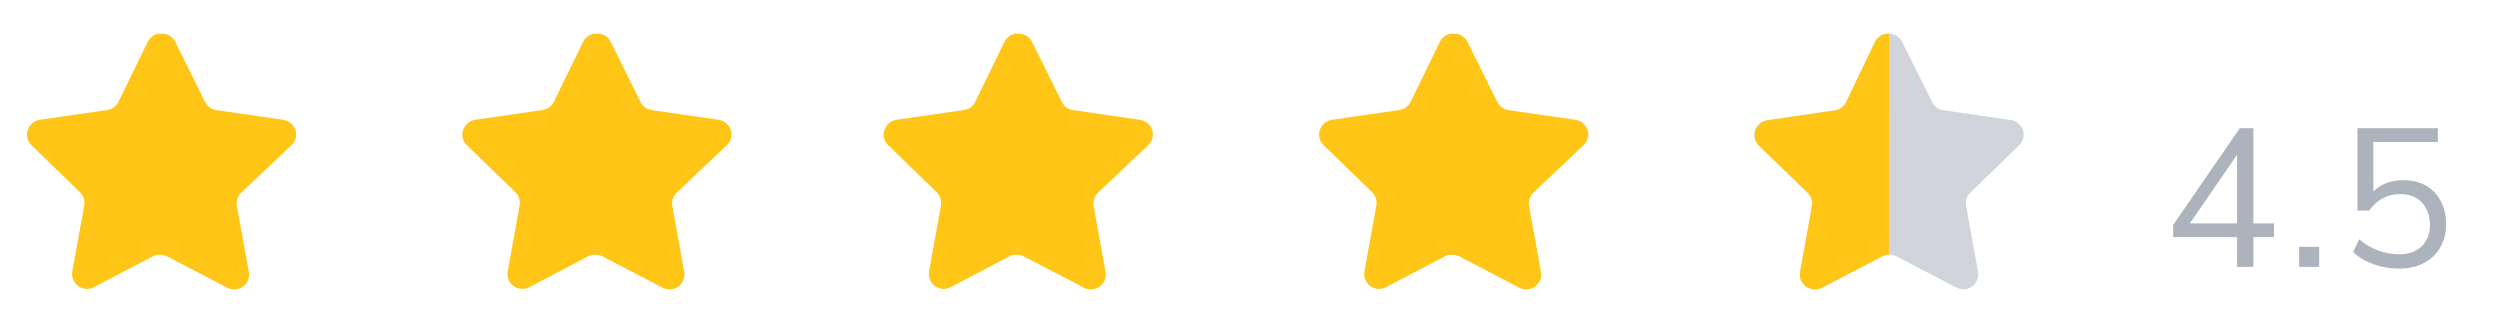 <svg width="178" height="23" viewBox="0 0 178 23" fill="none" xmlns="http://www.w3.org/2000/svg">
<path d="M159.278 19V16.886H154.728V16.018L159.474 9.13H160.44V15.906H161.91V16.886H160.44V19H159.278ZM159.278 15.906V11.02L155.918 15.906H159.278ZM163.697 19V17.572H165.125V19H163.697ZM170.83 19.126C170.195 19.126 169.589 19.023 169.01 18.818C168.431 18.613 167.941 18.323 167.54 17.95L167.974 17.04C168.842 17.749 169.789 18.104 170.816 18.104C171.497 18.104 172.034 17.913 172.426 17.53C172.818 17.147 173.014 16.643 173.014 16.018C173.014 15.374 172.827 14.847 172.454 14.436C172.081 14.025 171.567 13.82 170.914 13.82C169.971 13.82 169.229 14.212 168.688 14.996H167.848V9.13H173.574V10.11H168.982V13.638C169.523 13.097 170.237 12.826 171.124 12.826C171.74 12.826 172.277 12.957 172.734 13.218C173.191 13.479 173.541 13.848 173.784 14.324C174.036 14.791 174.162 15.337 174.162 15.962C174.162 16.578 174.027 17.124 173.756 17.6C173.485 18.076 173.098 18.449 172.594 18.72C172.099 18.991 171.511 19.126 170.83 19.126Z" fill="#ADB3BC"/>
<path d="M17.172 13.723C16.924 13.964 16.81 14.312 16.866 14.653L17.718 19.368C17.79 19.768 17.621 20.172 17.287 20.403C16.959 20.642 16.523 20.671 16.166 20.48L11.921 18.266C11.774 18.187 11.61 18.145 11.442 18.14H11.182C11.092 18.154 11.004 18.183 10.924 18.227L6.678 20.451C6.468 20.556 6.231 20.594 5.998 20.556C5.43 20.449 5.052 19.909 5.145 19.338L5.998 14.623C6.054 14.279 5.94 13.929 5.692 13.685L2.231 10.331C1.942 10.05 1.841 9.628 1.974 9.248C2.102 8.868 2.43 8.591 2.826 8.529L7.589 7.838C7.951 7.801 8.269 7.58 8.432 7.255L10.531 2.952C10.58 2.856 10.645 2.768 10.722 2.693L10.809 2.626C10.854 2.576 10.905 2.535 10.963 2.501L11.067 2.463L11.23 2.396H11.634C11.994 2.433 12.311 2.649 12.477 2.971L14.604 7.255C14.757 7.568 15.055 7.786 15.399 7.838L20.162 8.529C20.564 8.587 20.901 8.865 21.034 9.248C21.16 9.632 21.051 10.054 20.756 10.331L17.172 13.723Z" fill="#FFC618"/>
<path d="M48.172 13.723C47.924 13.964 47.81 14.312 47.866 14.653L48.718 19.368C48.79 19.768 48.621 20.172 48.287 20.403C47.959 20.642 47.523 20.671 47.166 20.48L42.921 18.266C42.774 18.187 42.61 18.145 42.442 18.14H42.182C42.092 18.154 42.004 18.183 41.923 18.227L37.678 20.451C37.468 20.556 37.231 20.594 36.998 20.556C36.43 20.449 36.052 19.909 36.145 19.338L36.998 14.623C37.054 14.279 36.94 13.929 36.692 13.685L33.231 10.331C32.942 10.05 32.841 9.628 32.974 9.248C33.102 8.868 33.43 8.591 33.826 8.529L38.589 7.838C38.951 7.801 39.269 7.58 39.432 7.255L41.531 2.952C41.58 2.856 41.645 2.768 41.722 2.693L41.809 2.626C41.854 2.576 41.905 2.535 41.963 2.501L42.067 2.463L42.23 2.396H42.634C42.994 2.433 43.311 2.649 43.477 2.971L45.603 7.255C45.757 7.568 46.055 7.786 46.399 7.838L51.162 8.529C51.564 8.587 51.901 8.865 52.034 9.248C52.16 9.632 52.051 10.054 51.756 10.331L48.172 13.723Z" fill="#FFC618"/>
<path d="M78.172 13.723C77.924 13.964 77.81 14.312 77.866 14.653L78.718 19.368C78.79 19.768 78.621 20.172 78.287 20.403C77.959 20.642 77.523 20.671 77.166 20.48L72.921 18.266C72.774 18.187 72.61 18.145 72.442 18.14H72.182C72.092 18.154 72.004 18.183 71.924 18.227L67.678 20.451C67.468 20.556 67.231 20.594 66.998 20.556C66.43 20.449 66.052 19.909 66.145 19.338L66.998 14.623C67.054 14.279 66.94 13.929 66.692 13.685L63.231 10.331C62.942 10.05 62.841 9.628 62.974 9.248C63.102 8.868 63.43 8.591 63.826 8.529L68.588 7.838C68.951 7.801 69.269 7.58 69.432 7.255L71.531 2.952C71.58 2.856 71.645 2.768 71.722 2.693L71.808 2.626C71.854 2.576 71.905 2.535 71.963 2.501L72.067 2.463L72.23 2.396H72.634C72.994 2.433 73.311 2.649 73.477 2.971L75.603 7.255C75.757 7.568 76.055 7.786 76.399 7.838L81.162 8.529C81.564 8.587 81.901 8.865 82.034 9.248C82.159 9.632 82.051 10.054 81.756 10.331L78.172 13.723Z" fill="#FFC618"/>
<path d="M109.172 13.723C108.924 13.964 108.81 14.312 108.866 14.653L109.718 19.368C109.79 19.768 109.621 20.172 109.287 20.403C108.959 20.642 108.523 20.671 108.166 20.48L103.921 18.266C103.774 18.187 103.61 18.145 103.442 18.14H103.182C103.092 18.154 103.004 18.183 102.924 18.227L98.678 20.451C98.468 20.556 98.231 20.594 97.998 20.556C97.43 20.449 97.052 19.909 97.145 19.338L97.998 14.623C98.054 14.279 97.94 13.929 97.692 13.685L94.231 10.331C93.942 10.05 93.841 9.628 93.974 9.248C94.102 8.868 94.43 8.591 94.826 8.529L99.588 7.838C99.951 7.801 100.269 7.58 100.432 7.255L102.531 2.952C102.58 2.856 102.645 2.768 102.722 2.693L102.809 2.626C102.854 2.576 102.905 2.535 102.963 2.501L103.067 2.463L103.23 2.396H103.634C103.994 2.433 104.311 2.649 104.477 2.971L106.604 7.255C106.757 7.568 107.055 7.786 107.399 7.838L112.162 8.529C112.564 8.587 112.901 8.865 113.034 9.248C113.159 9.632 113.051 10.054 112.756 10.331L109.172 13.723Z" fill="#FFC618"/>
<path d="M135.436 2.984L137.569 7.272C137.727 7.582 138.027 7.798 138.373 7.846L143.165 8.544C143.445 8.583 143.699 8.731 143.871 8.956C144.041 9.179 144.113 9.461 144.072 9.738C144.039 9.968 143.93 10.181 143.764 10.344L140.292 13.71C140.038 13.945 139.923 14.293 139.984 14.634L140.839 19.366C140.93 19.938 140.551 20.477 139.984 20.585C139.75 20.622 139.51 20.583 139.3 20.476L135.024 18.248C134.707 18.088 134.332 18.088 134.015 18.248L129.74 20.476C129.215 20.755 128.564 20.565 128.272 20.047C128.163 19.841 128.125 19.606 128.16 19.377L129.015 14.643C129.077 14.304 128.961 13.954 128.708 13.719L125.235 10.354C124.822 9.956 124.809 9.299 125.207 8.885C125.216 8.877 125.225 8.867 125.235 8.858C125.4 8.69 125.616 8.583 125.85 8.556L130.643 7.857C130.988 7.808 131.288 7.594 131.446 7.281L133.503 2.984C133.686 2.616 134.066 2.387 134.478 2.396H134.607C134.964 2.439 135.276 2.661 135.436 2.984" fill="#D1D5DB"/>
<path d="M134.492 18.129C134.307 18.135 134.126 18.185 133.963 18.274L129.709 20.496C129.189 20.744 128.566 20.552 128.274 20.054C128.166 19.851 128.126 19.617 128.163 19.389L129.013 14.666C129.07 14.322 128.955 13.973 128.705 13.731L125.231 10.368C124.819 9.964 124.811 9.301 125.215 8.888C125.22 8.882 125.225 8.877 125.231 8.872C125.396 8.709 125.608 8.602 125.837 8.568L130.633 7.863C130.981 7.818 131.282 7.602 131.435 7.287L133.52 2.936C133.718 2.584 134.098 2.375 134.5 2.397C134.492 2.682 134.492 17.935 134.492 18.129" fill="#FFC618"/>
</svg>
